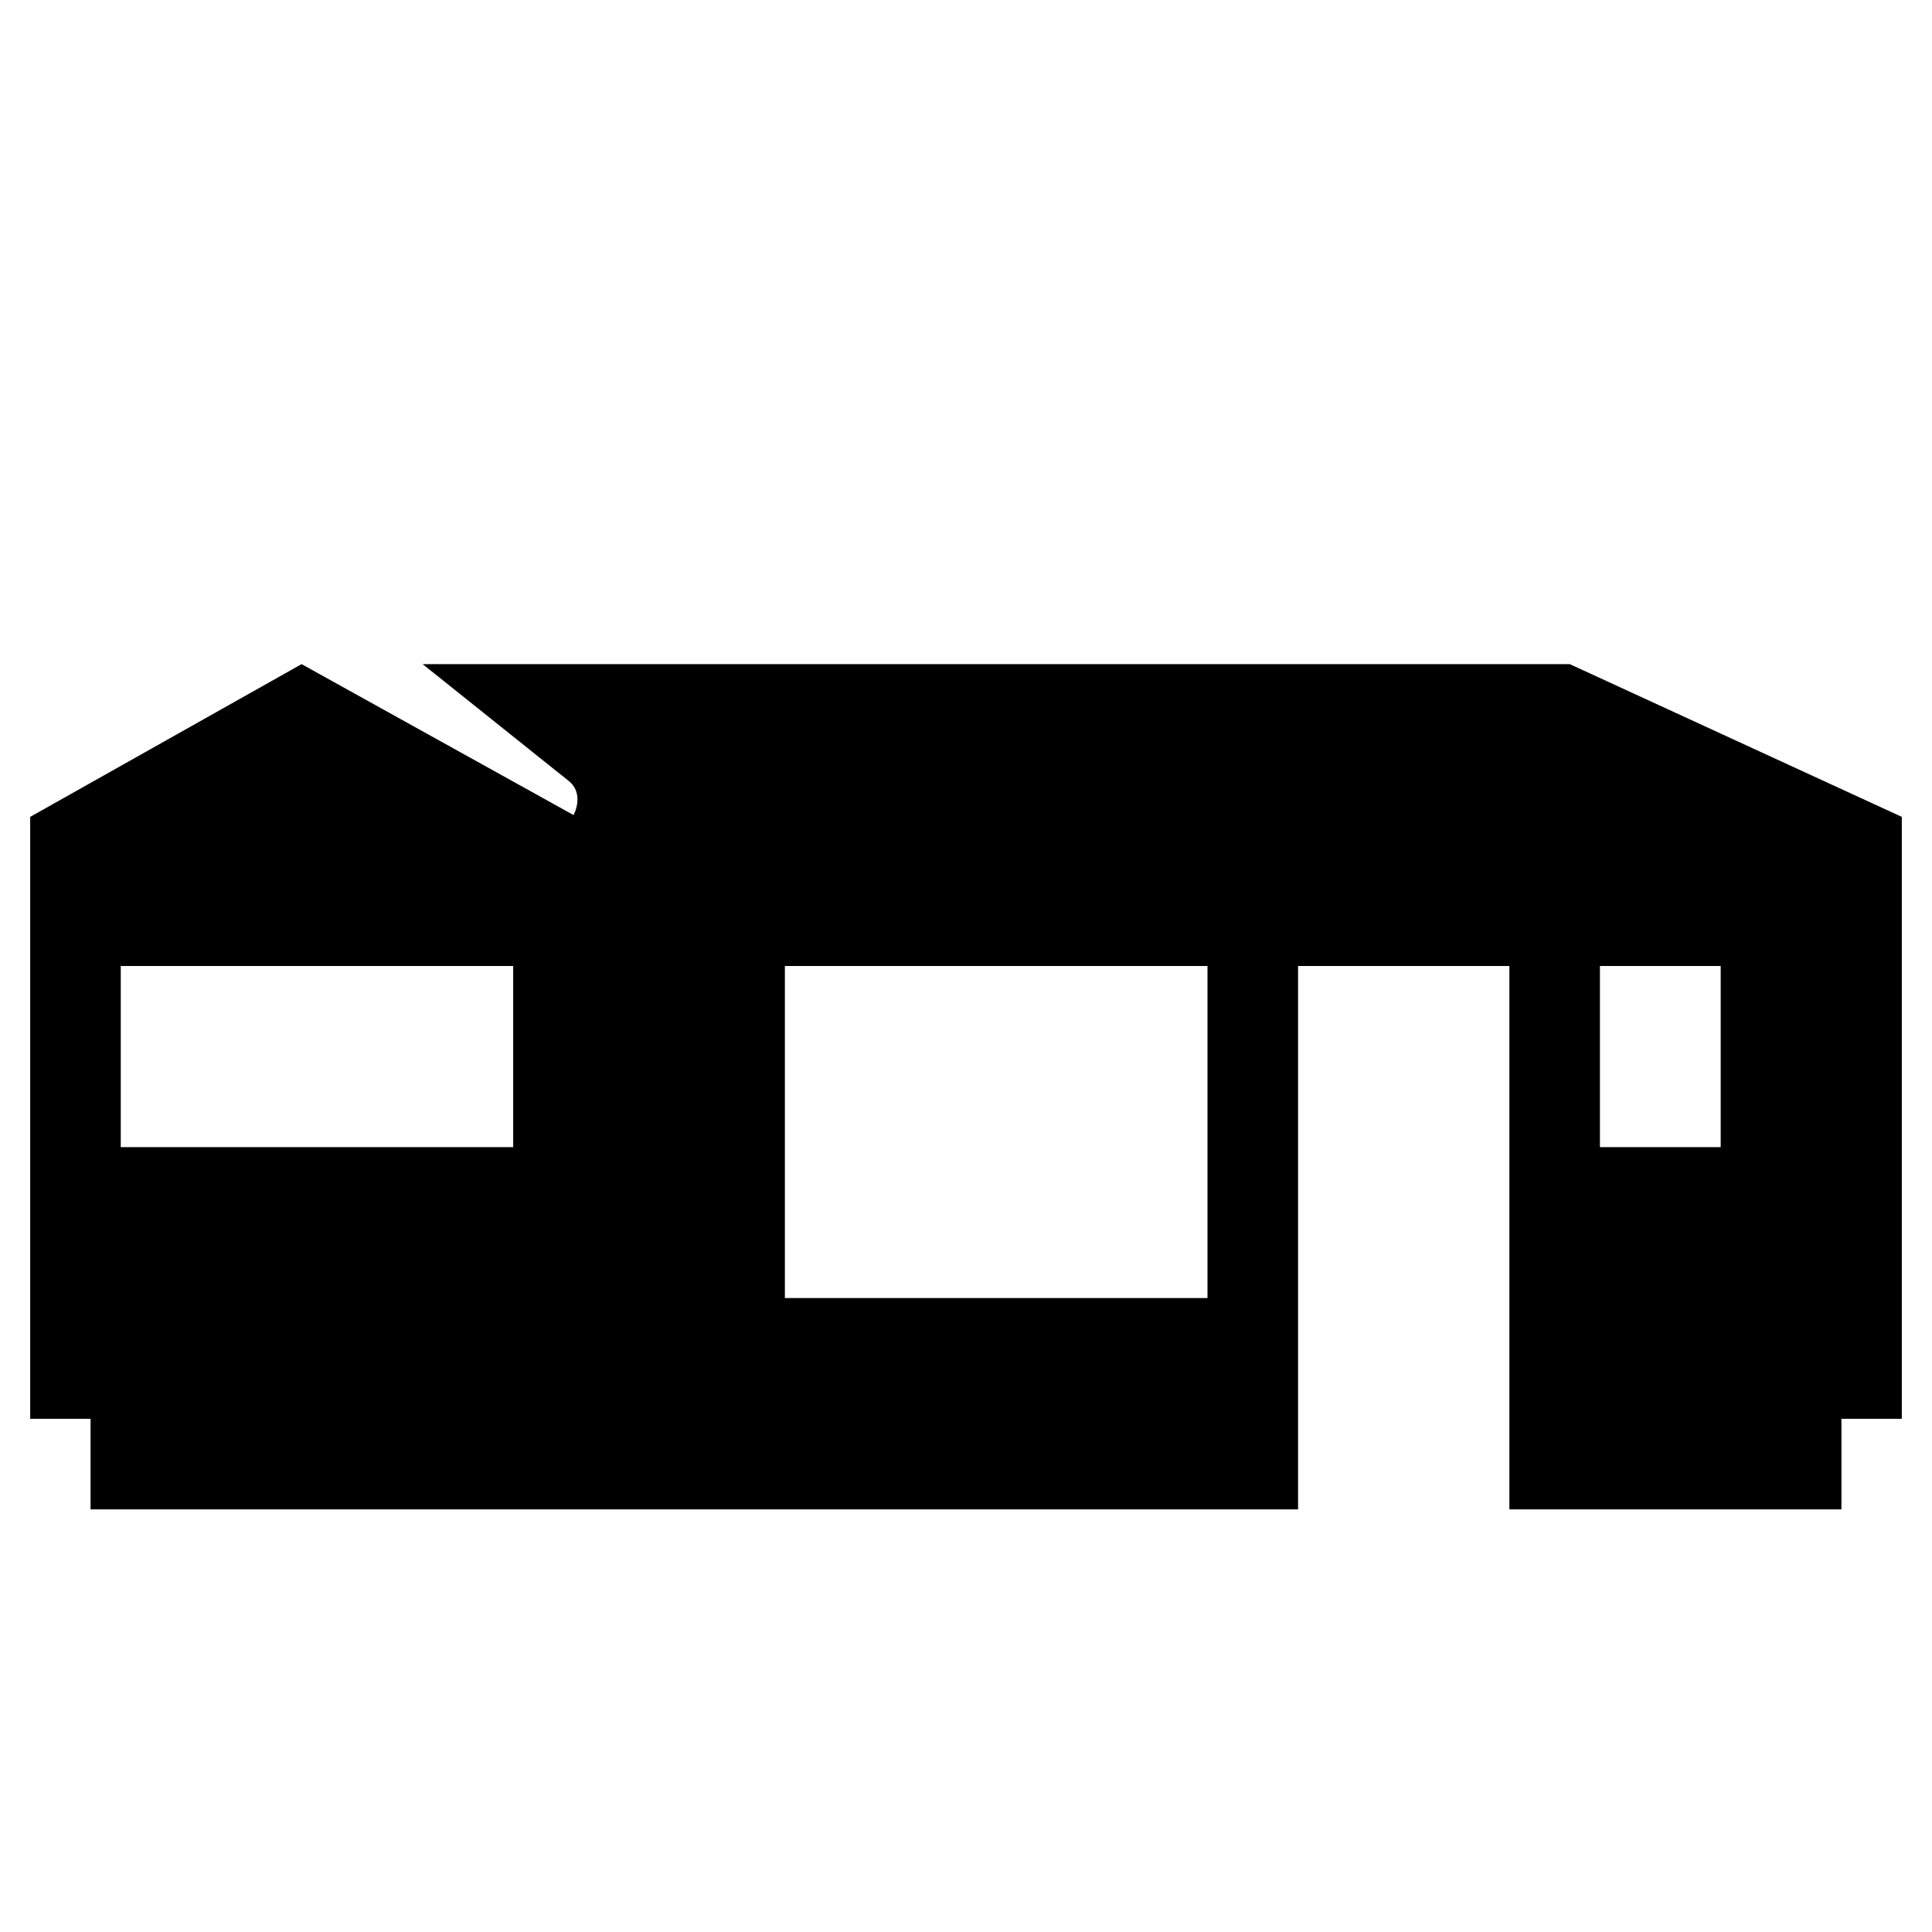 <?xml version="1.0" encoding="UTF-8"?><svg id="Laag_1" xmlns="http://www.w3.org/2000/svg" xmlns:xlink="http://www.w3.org/1999/xlink" viewBox="0 0 64 64"><defs><style>.cls-1{fill:none;}.cls-2{clip-path:url(#clippath);}.cls-3{clip-path:url(#clippath-1);}</style><clipPath id="clippath"><rect class="cls-1" width="64" height="64"/></clipPath><clipPath id="clippath-1"><rect class="cls-1" width="64" height="64"/></clipPath></defs><g class="cls-2"><g class="cls-3"><path d="M52,22H14l4.84,3.87c.54,.44,.16,1.13,.16,1.13l-9.01-5L1,27.06v19.94H3v3H43v-18h7v18h11v-3h2V27.06l-11-5.06ZM17,38H4v-6h13v6Zm23,5h-14v-11h14v11Zm17-5h-4v-6h4v6Z"/></g></g></svg>